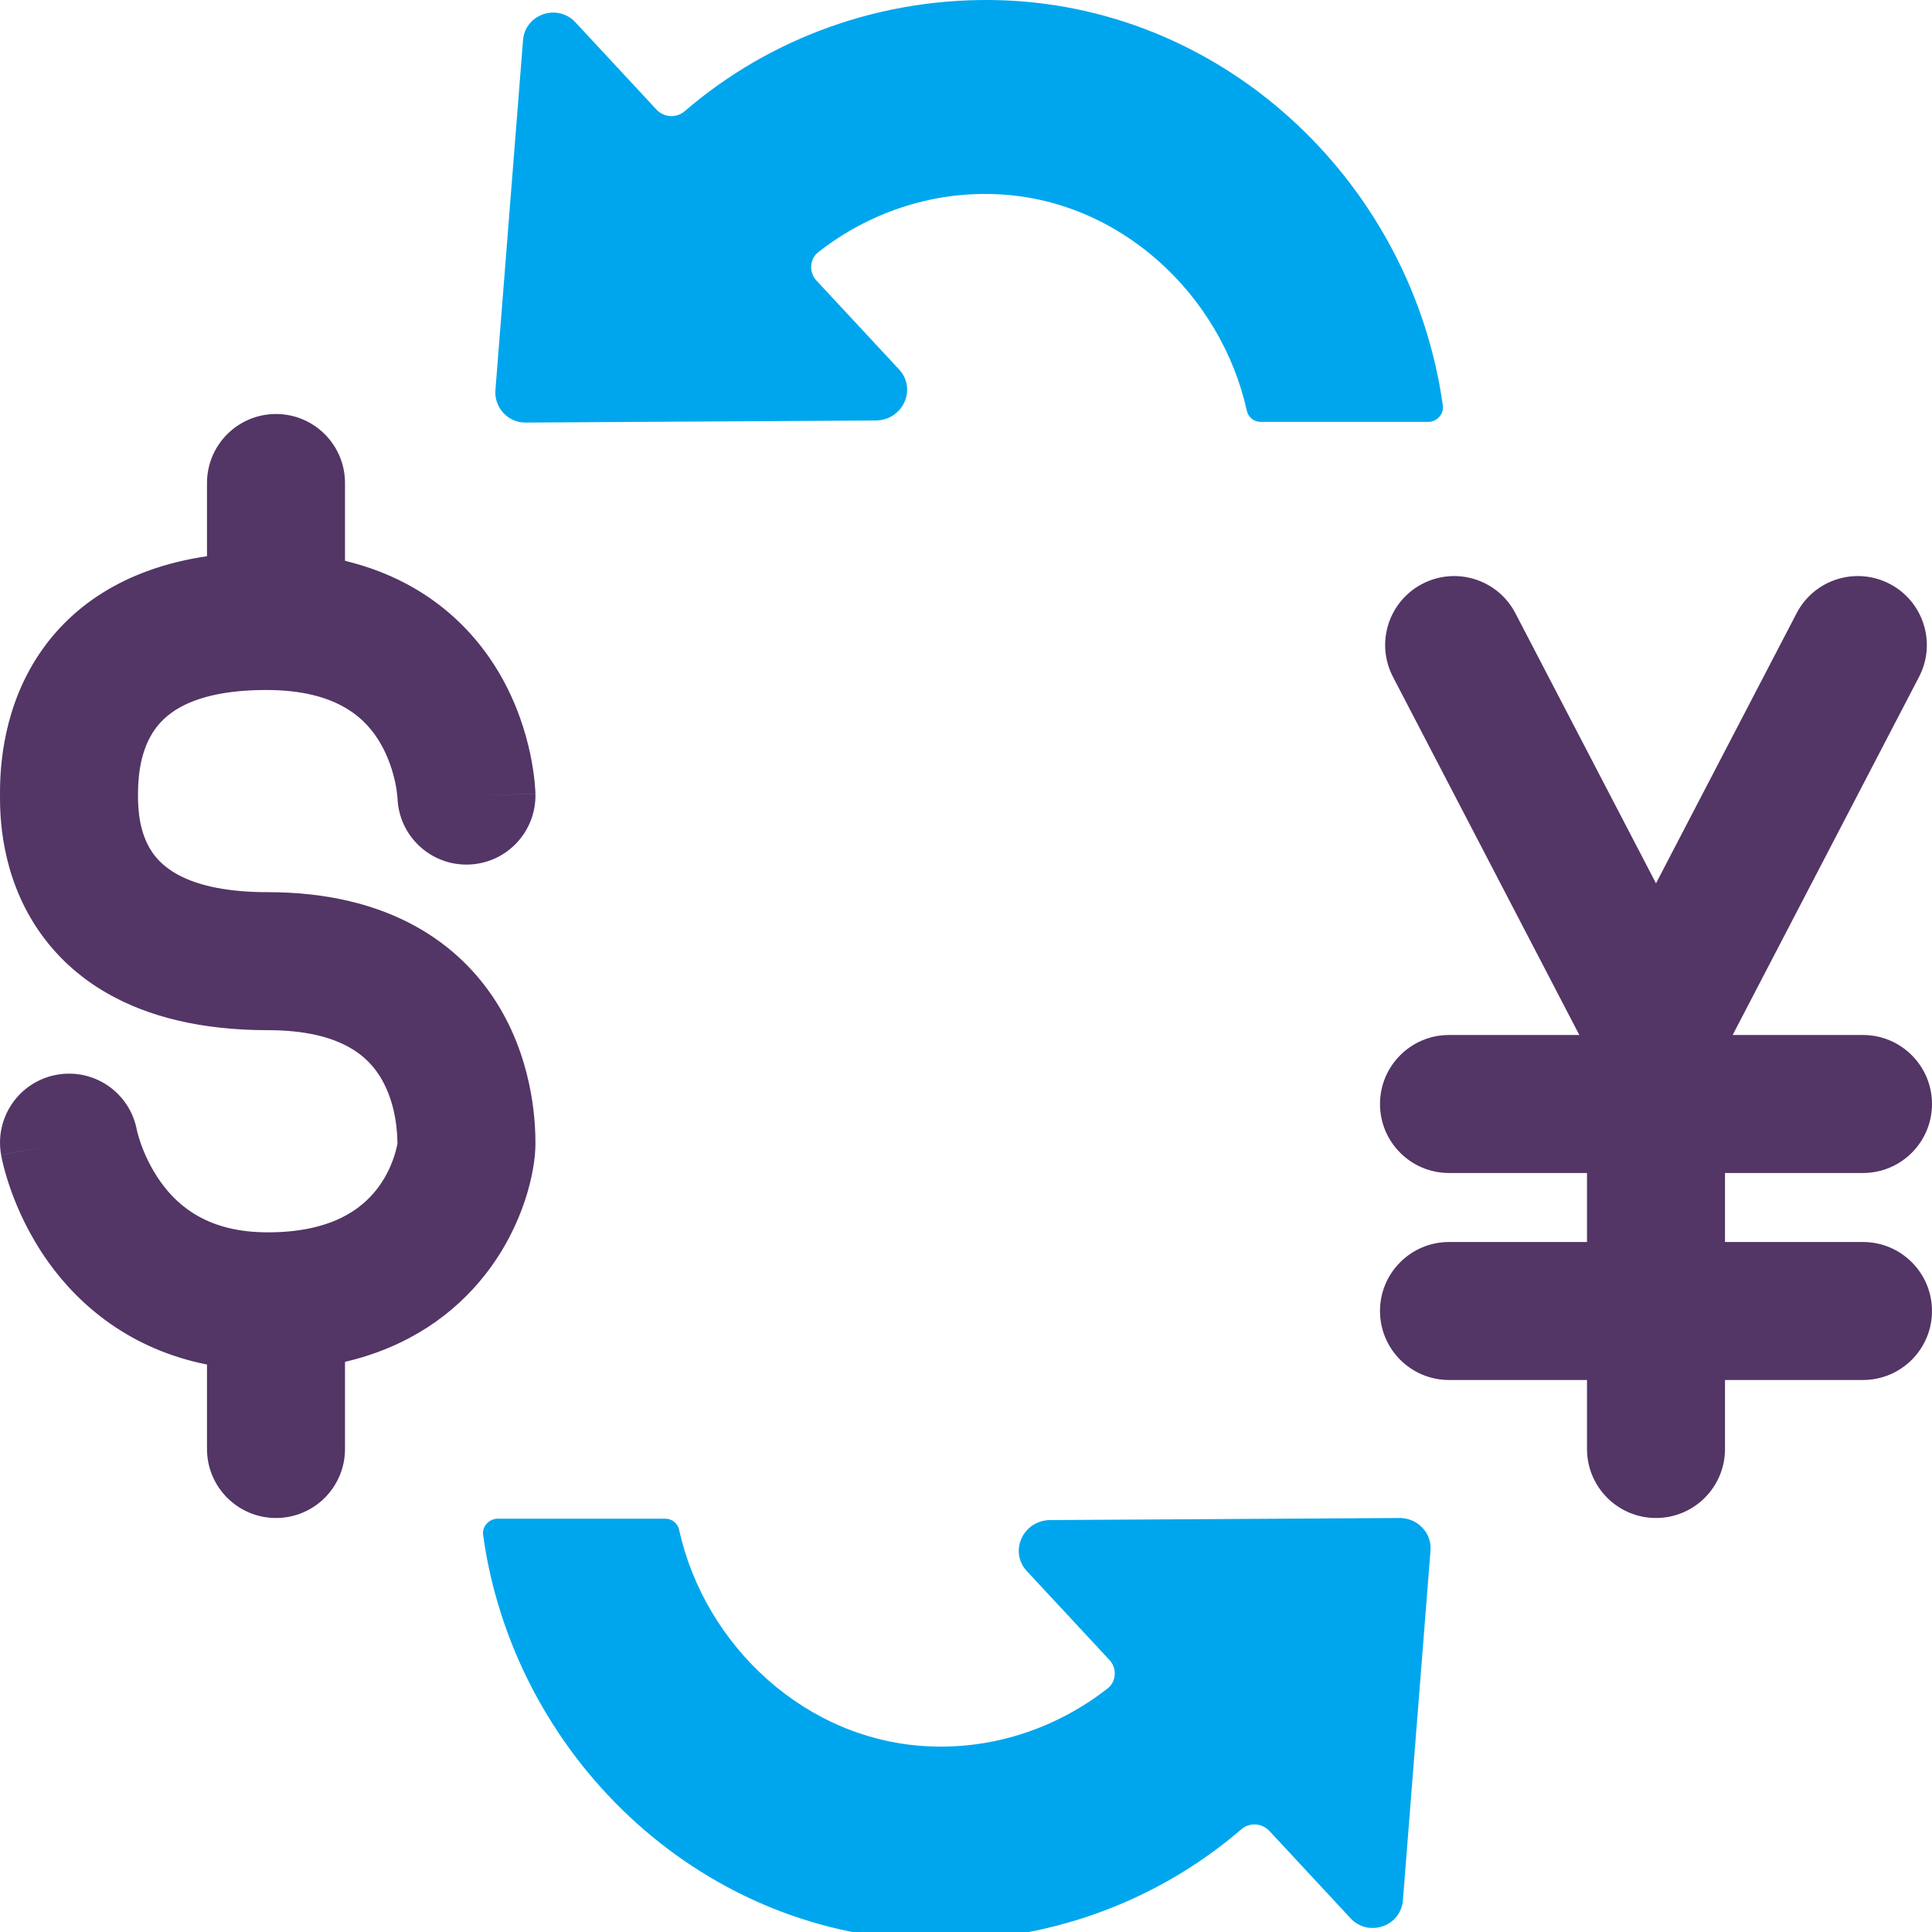 <svg viewBox="2 2 28 28" xmlns="http://www.w3.org/2000/svg">
<path d="M9.58 2.584L9.18 7.654C9.16 7.904 9.36 8.124 9.61 8.124L14.7 8.094C15.09 8.084 15.29 7.634 15.03 7.354L13.84 6.074C13.72 5.954 13.73 5.754 13.86 5.654C14.56 5.104 15.47 4.774 16.43 4.814C18.23 4.884 19.7 6.274 20.07 7.954C20.09 8.044 20.17 8.114 20.27 8.114H22.7C22.83 8.114 22.93 7.994 22.91 7.874C22.47 4.714 19.83 2.124 16.53 2.004C14.78 1.944 13.15 2.554 11.92 3.614C11.8 3.714 11.63 3.704 11.52 3.594L10.34 2.324C10.08 2.044 9.61 2.204 9.58 2.584Z" fill="#00A6ED"/>
<path d="M22.332 29.54L22.732 24.47C22.752 24.22 22.552 24.01 22.302 24L17.212 24.03C16.822 24.04 16.622 24.49 16.882 24.77L18.072 26.05C18.192 26.17 18.182 26.37 18.052 26.47C17.352 27.02 16.442 27.35 15.482 27.31C13.682 27.24 12.212 25.85 11.842 24.17C11.822 24.08 11.742 24.01 11.642 24.01H9.212C9.092 24.01 8.982 24.12 9.002 24.25C9.442 27.41 12.082 30 15.382 30.12C17.132 30.18 18.762 29.57 19.992 28.51C20.112 28.41 20.282 28.42 20.392 28.53L21.572 29.8C21.832 30.08 22.302 29.92 22.332 29.54Z" fill="#00A6ED"/>
<path d="M5 9C5 8.448 5.448 8 6 8C6.552 8 7 8.448 7 9V10.128C8.113 10.396 8.823 11.051 9.238 11.76C9.492 12.194 9.619 12.618 9.685 12.928C9.718 13.085 9.736 13.219 9.747 13.318C9.752 13.367 9.755 13.409 9.757 13.441C9.758 13.456 9.758 13.47 9.759 13.481L9.759 13.496L9.76 13.501L9.76 13.504L9.76 13.505C9.76 13.506 9.76 13.506 8.76 13.53L9.76 13.506C9.773 14.058 9.336 14.517 8.784 14.53C8.235 14.543 7.779 14.111 7.761 13.564L7.76 13.563C7.76 13.557 7.759 13.544 7.757 13.525C7.753 13.485 7.745 13.421 7.728 13.341C7.693 13.177 7.628 12.969 7.512 12.77C7.314 12.432 6.911 12 5.86 12C4.718 12 4.356 12.39 4.212 12.62C4.015 12.934 4 13.313 4 13.53C4 13.737 4.018 14.072 4.204 14.348C4.341 14.551 4.71 14.93 5.88 14.93C7.625 14.93 8.687 15.666 9.246 16.611C9.754 17.47 9.76 18.361 9.76 18.58C9.76 18.969 9.591 19.76 9.033 20.471C8.59 21.038 7.927 21.52 7 21.737V23C7 23.552 6.552 24 6 24C5.448 24 5 23.552 5 23V21.776C3.894 21.555 3.157 20.929 2.701 20.292C2.428 19.91 2.261 19.535 2.161 19.256C2.111 19.115 2.076 18.995 2.053 18.906C2.042 18.861 2.034 18.824 2.027 18.795C2.024 18.781 2.022 18.769 2.02 18.759L2.017 18.745L2.016 18.74L2.016 18.738L2.016 18.737C2.016 18.736 2.016 18.736 3 18.56L2.016 18.736C1.919 18.192 2.281 17.673 2.824 17.576C3.348 17.482 3.848 17.814 3.972 18.324C3.976 18.341 3.979 18.358 3.983 18.375L3.983 18.376C3.984 18.381 3.987 18.393 3.991 18.412C4.001 18.448 4.018 18.508 4.044 18.583C4.099 18.735 4.189 18.934 4.327 19.128C4.582 19.485 5.018 19.86 5.88 19.86C6.814 19.86 7.241 19.516 7.459 19.238C7.684 18.95 7.744 18.654 7.757 18.591C7.759 18.579 7.76 18.576 7.76 18.58C7.76 18.439 7.746 18.005 7.524 17.629C7.353 17.34 6.975 16.93 5.88 16.93C4.913 16.93 4.147 16.734 3.558 16.398C3.13 16.154 2.796 15.836 2.546 15.466C2.002 14.66 2 13.795 2 13.53L2 13.523C2 13.261 2 12.382 2.518 11.556C2.99 10.805 3.792 10.24 5 10.061V9Z" fill="#533566"/>
<path d="M23.962 10.887C23.707 10.397 23.103 10.207 22.613 10.462C22.123 10.717 21.933 11.321 22.188 11.81L24.889 17H23C22.448 17 22 17.448 22 18C22 18.552 22.448 19 23 19H25V20H23C22.448 20 22 20.448 22 21C22 21.552 22.448 22 23 22H25V23C25 23.552 25.448 24 26 24C26.552 24 27 23.552 27 23V22H29C29.552 22 30 21.552 30 21C30 20.448 29.552 20 29 20H27V19H29C29.552 19 30 18.552 30 18C30 17.448 29.552 17 29 17H27.111L29.812 11.81C30.067 11.321 29.877 10.717 29.387 10.462C28.897 10.207 28.293 10.397 28.038 10.887L26 14.802L23.962 10.887Z" fill="#533566"/>
</svg>
